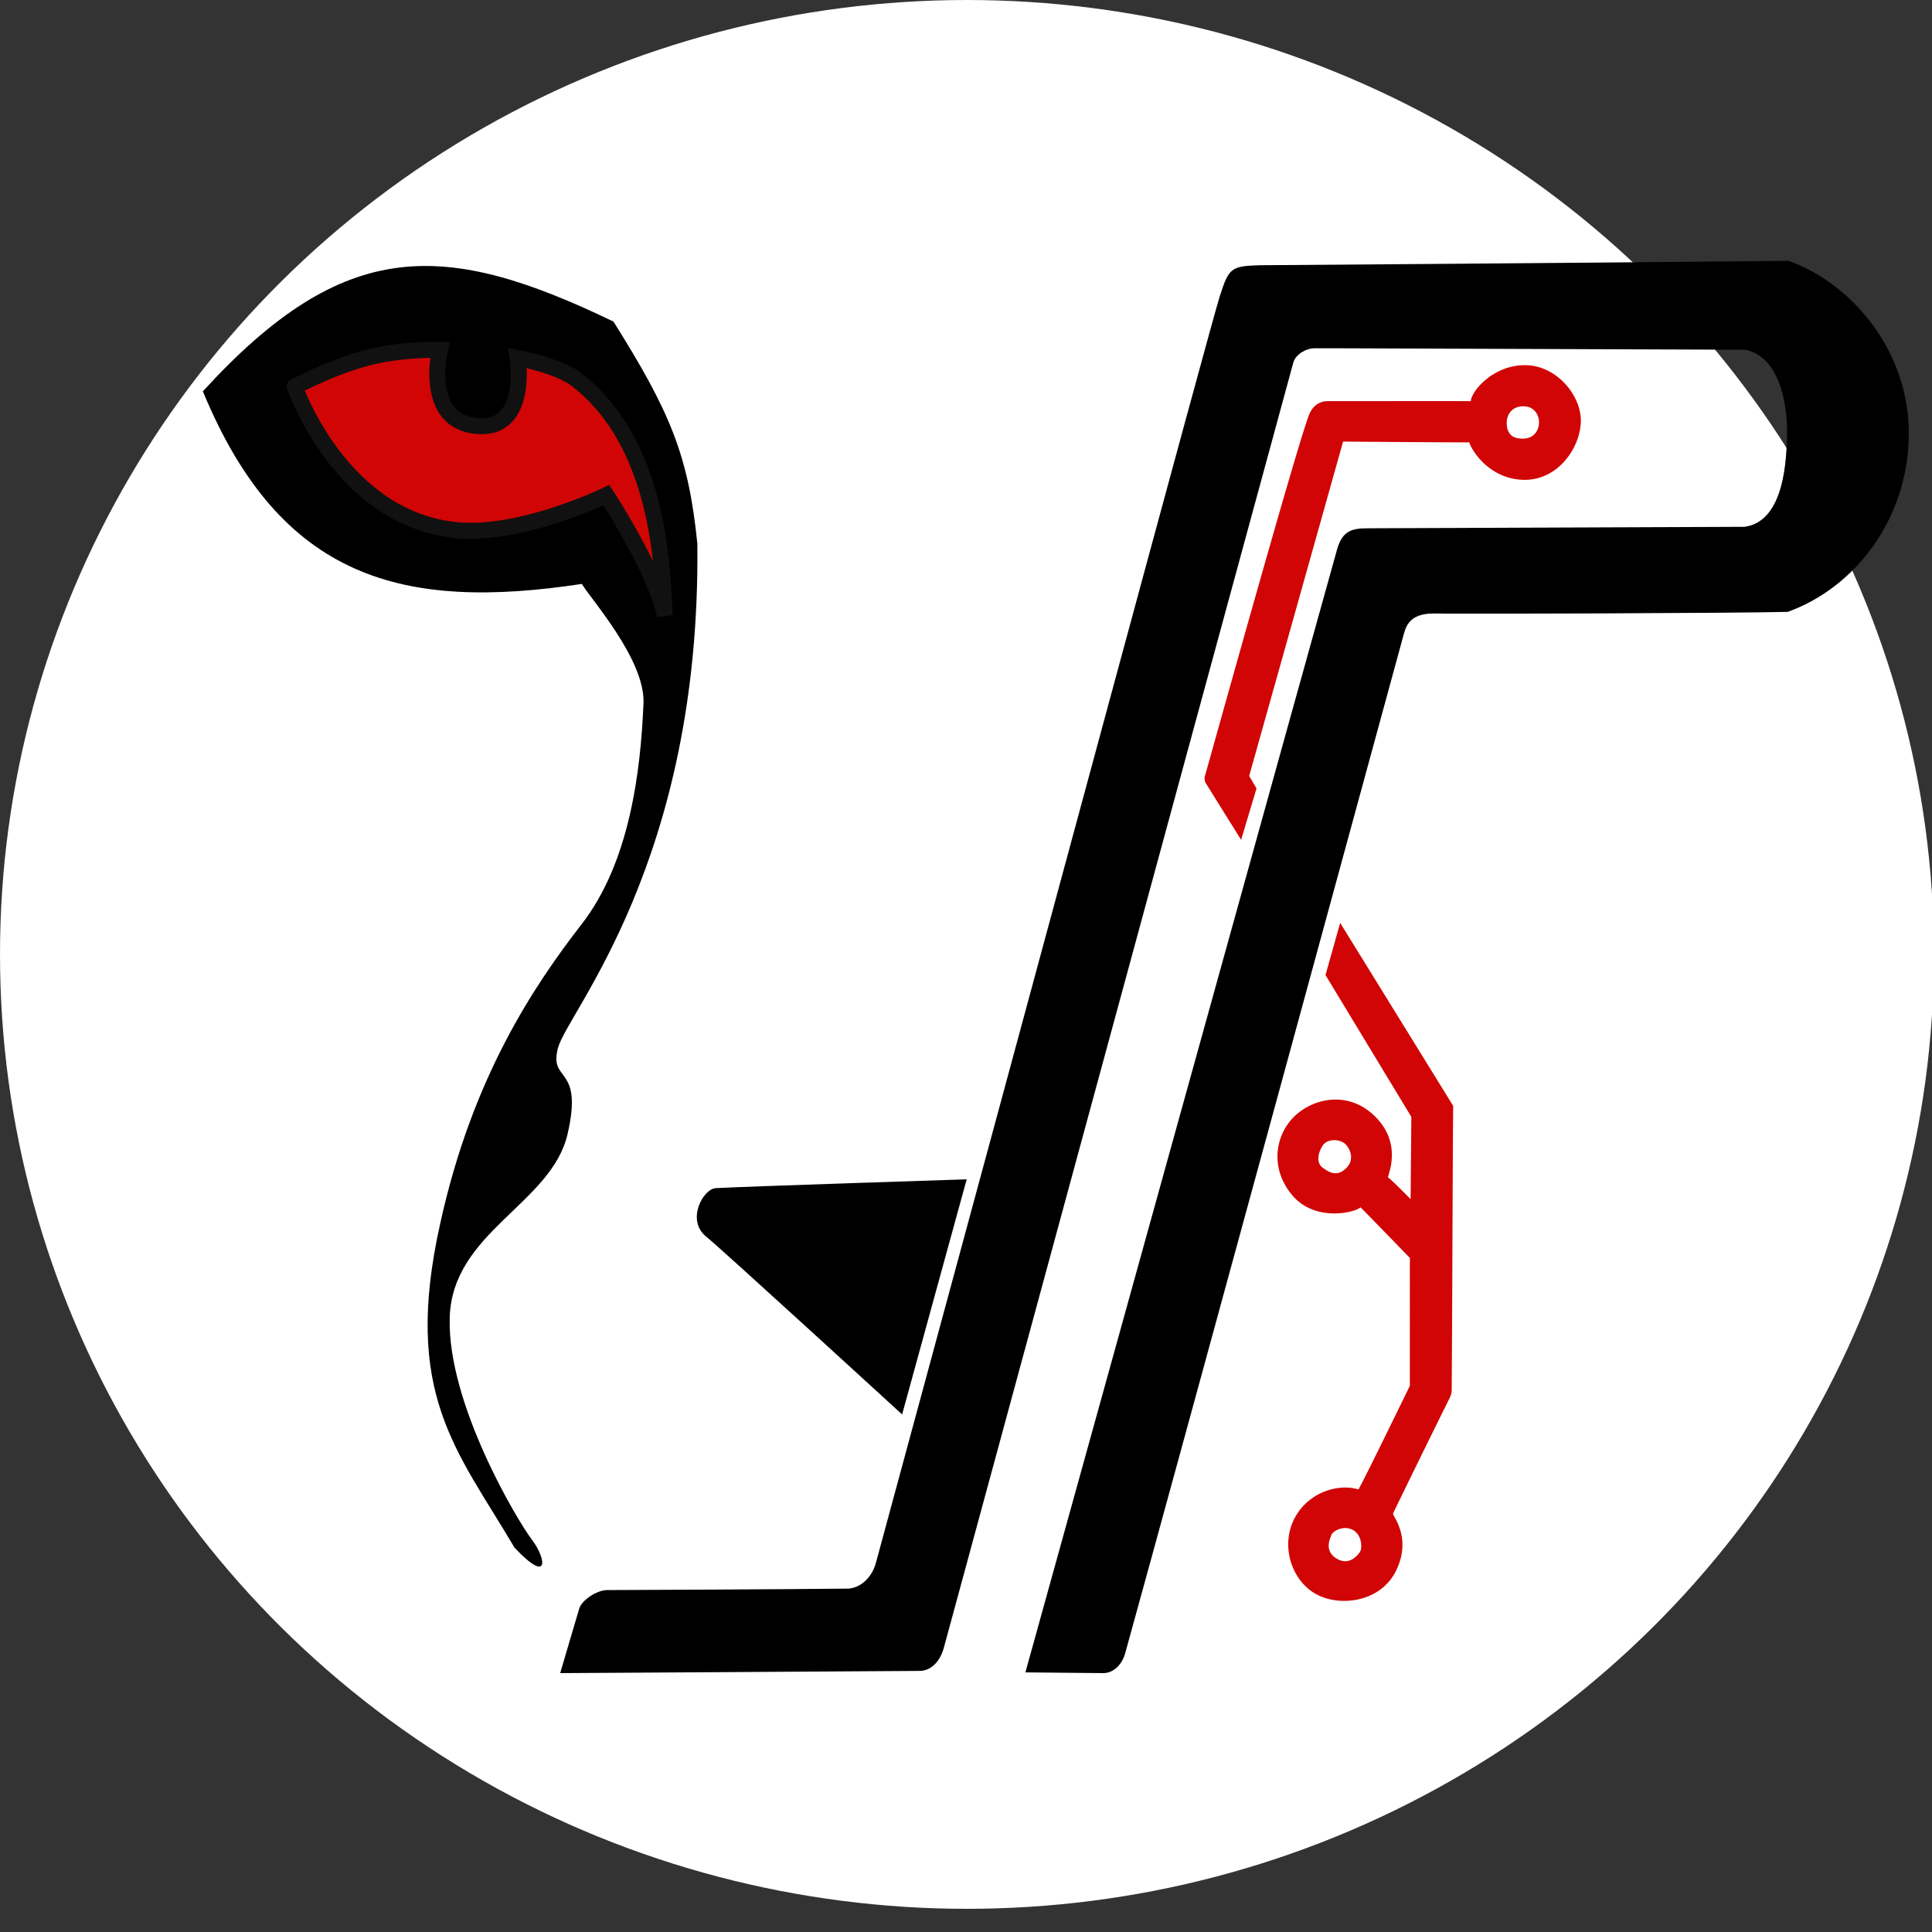 <svg xmlns="http://www.w3.org/2000/svg" width="1000" height="1000" viewBox="0 0 1000 1000">
  <rect x="0" y="0" width="1000" height="1000" fill="#333333" stroke="none"/>
<defs>
    <style>
      .cls-1 {
        fill: #fff;
      }

      .cls-2, .cls-3, .cls-4 {
        fill-rule: evenodd;
      }

      .cls-3, .cls-4 {
        fill: #d10505;
      }

      .cls-3 {
        stroke: #111;
        stroke-width: 8.28px;
      }
    </style>
  </defs>
  <ellipse class="cls-1" cx="500.5" cy="494" rx="500.5" ry="494"/>
  <path id="Color_Fill_1" data-name="Color Fill 1" class="cls-2" d="M925.715,135c33.066,11.784,62.631,46.942,62.285,90.092S960.591,304,925.335,316.7c-24.756.694-170.617,1.134-182.3,0.856s-14.8,4.7-16.331,10.269S610.152,755.484,582.39,855.731C580.674,861.865,576.133,866.058,571,866c-7.2-.082-40.257-0.38-40.257-0.38S689.325,293.7,692.147,284.09s7.879-10.649,15.951-10.649c141.832-.514,175.308-0.658,194.83-0.761,21.063-2.778,21.719-36.017,22.028-47.541s-2.069-40.083-21.648-44.119c-146.486-.48-219.763-0.838-223.314-0.76s-9.4,2.829-10.634,7.606C604.424,426.135,490.42,845.915,488.583,852.688s-6.188,12.087-12.533,12.171c-6.434.085-186.1,1.141-186.1,1.141s8.683-29.386,9.875-33.469,8.911-9.509,14.431-9.509,92.8-.38,124.95-0.76c6.333-.46,11.979-5.786,14.052-12.932C536.081,504.219,626.7,167.8,631.382,153.256s5.748-15.5,20.508-15.974C786.574,136.326,894.9,135.347,925.715,135Z"/>
  <path class="cls-2" d="M266.342,801.1c18.45,19.469,16.237,5.326,9.009-4.1s-43.82-70.273-42.588-114.869,52.617-58.856,61.016-95.177-9.962-26.165-4.914-44.717,74.012-96.528,72.072-260.917c-4.578-45.438-13.982-68.027-43.407-114.869-87.188-42.022-138.993-44.4-212.53,36.1,40.387,97.733,103.863,113.66,196.15,99.69,5.311,8.648,32.288,38.857,31.941,61.127-1.417,35.661-7.142,82.878-31.941,114.869s-56.719,79.436-73.3,155.073C208.169,721.362,236.529,750.577,266.342,801.1Z"/>
  <path class="cls-3" d="M344.147,318.645c-1.418-17.039-.329-87.4-45.864-122.253-9.5-7.271-30.3-11.077-30.3-11.077s5.577,36.087-19.421,35.26c-30.035-.995-20.884-39.467-20.884-39.467a154.076,154.076,0,0,0-30.947,2.566c-21.015,3.955-44.173,16.7-44.226,16.41-0.159-.865,22.831,67.807,83.128,74.254,33.584,3.592,78.214-18.05,78.214-18.05S339.185,294.861,344.147,318.645Z"/>
  <path class="cls-2" d="M500.356,610.416s-116.678,3.769-129.886,4.564c-6.591.4-15.469,16.636-4.938,25.1,7.868,6.325,101.4,92.041,101.4,92.041Z"/>
  <path id="Color_Fill_2" data-name="Color Fill 2" class="cls-4" d="M788.993,189.007c16.539-.171,29.584,15.626,29.243,29.286s-12.139,30.9-30.383,30.046-26.838-16.79-27.344-19.4c-2.242.145-65.323-.38-65.323-0.38L646.573,401.613l3.8,6.466L642.4,434.7s-17.591-28.174-18.23-29.285a4.73,4.73,0,0,1-.38-4.184c0.365-.992,45.835-164.891,53.55-185.983,1.915-5.234,5.6-7.606,9.874-7.606-10.34,0,70.515-.073,74.058,0C761.557,202.647,772.454,189.178,788.993,189.007Zm-0.76,21.3c-6.046.142-8.284,4.592-8.355,8.367s1.171,8.51,8.355,8.368,8.569-6.137,8.355-9.129S794.279,210.163,788.233,210.306ZM693.667,477.68l58.486,94.7s-0.03,3.745-.044,5.809c-0.327,46.71-.362,93.958-0.715,140.619a9.946,9.946,0,0,1-.76,4.184c-9.747,19.648-27.154,55.158-29.623,60.473,0,1.483,9.912,12.732,1.519,29.666s-30.943,18.94-42.915,11.029-16.53-25.188-9.5-38.413,22.18-18.047,33.041-14.833c3.7-6.675,18.1-36.261,26.585-53.627V651.112s-22.984-23.737-25.534-26.189c-3.163,2.861-23.6,7.549-35.231-6.14s-9.107-30.508.379-40.315,27.626-14.188,41.4-1.521,9.33,27.118,7.6,32.328c3.672,3.065,11.773,11.41,11.773,11.41l0.38-42.6-44.435-73.4Zm-8.736,114.86c-2.364,3.185-4.131,8.932-.379,11.791s7.668,4.708,12.153.38,2.393-9.856-.38-12.551S687.3,589.355,684.931,592.54Zm15.192,199.3c-4.905-2.533-10.324.743-11.014,2.662s-3.856,8.18,2.659,12.171,10.926-1.581,12.153-3.423S705.028,794.368,700.123,791.835Z"/>
</svg>
